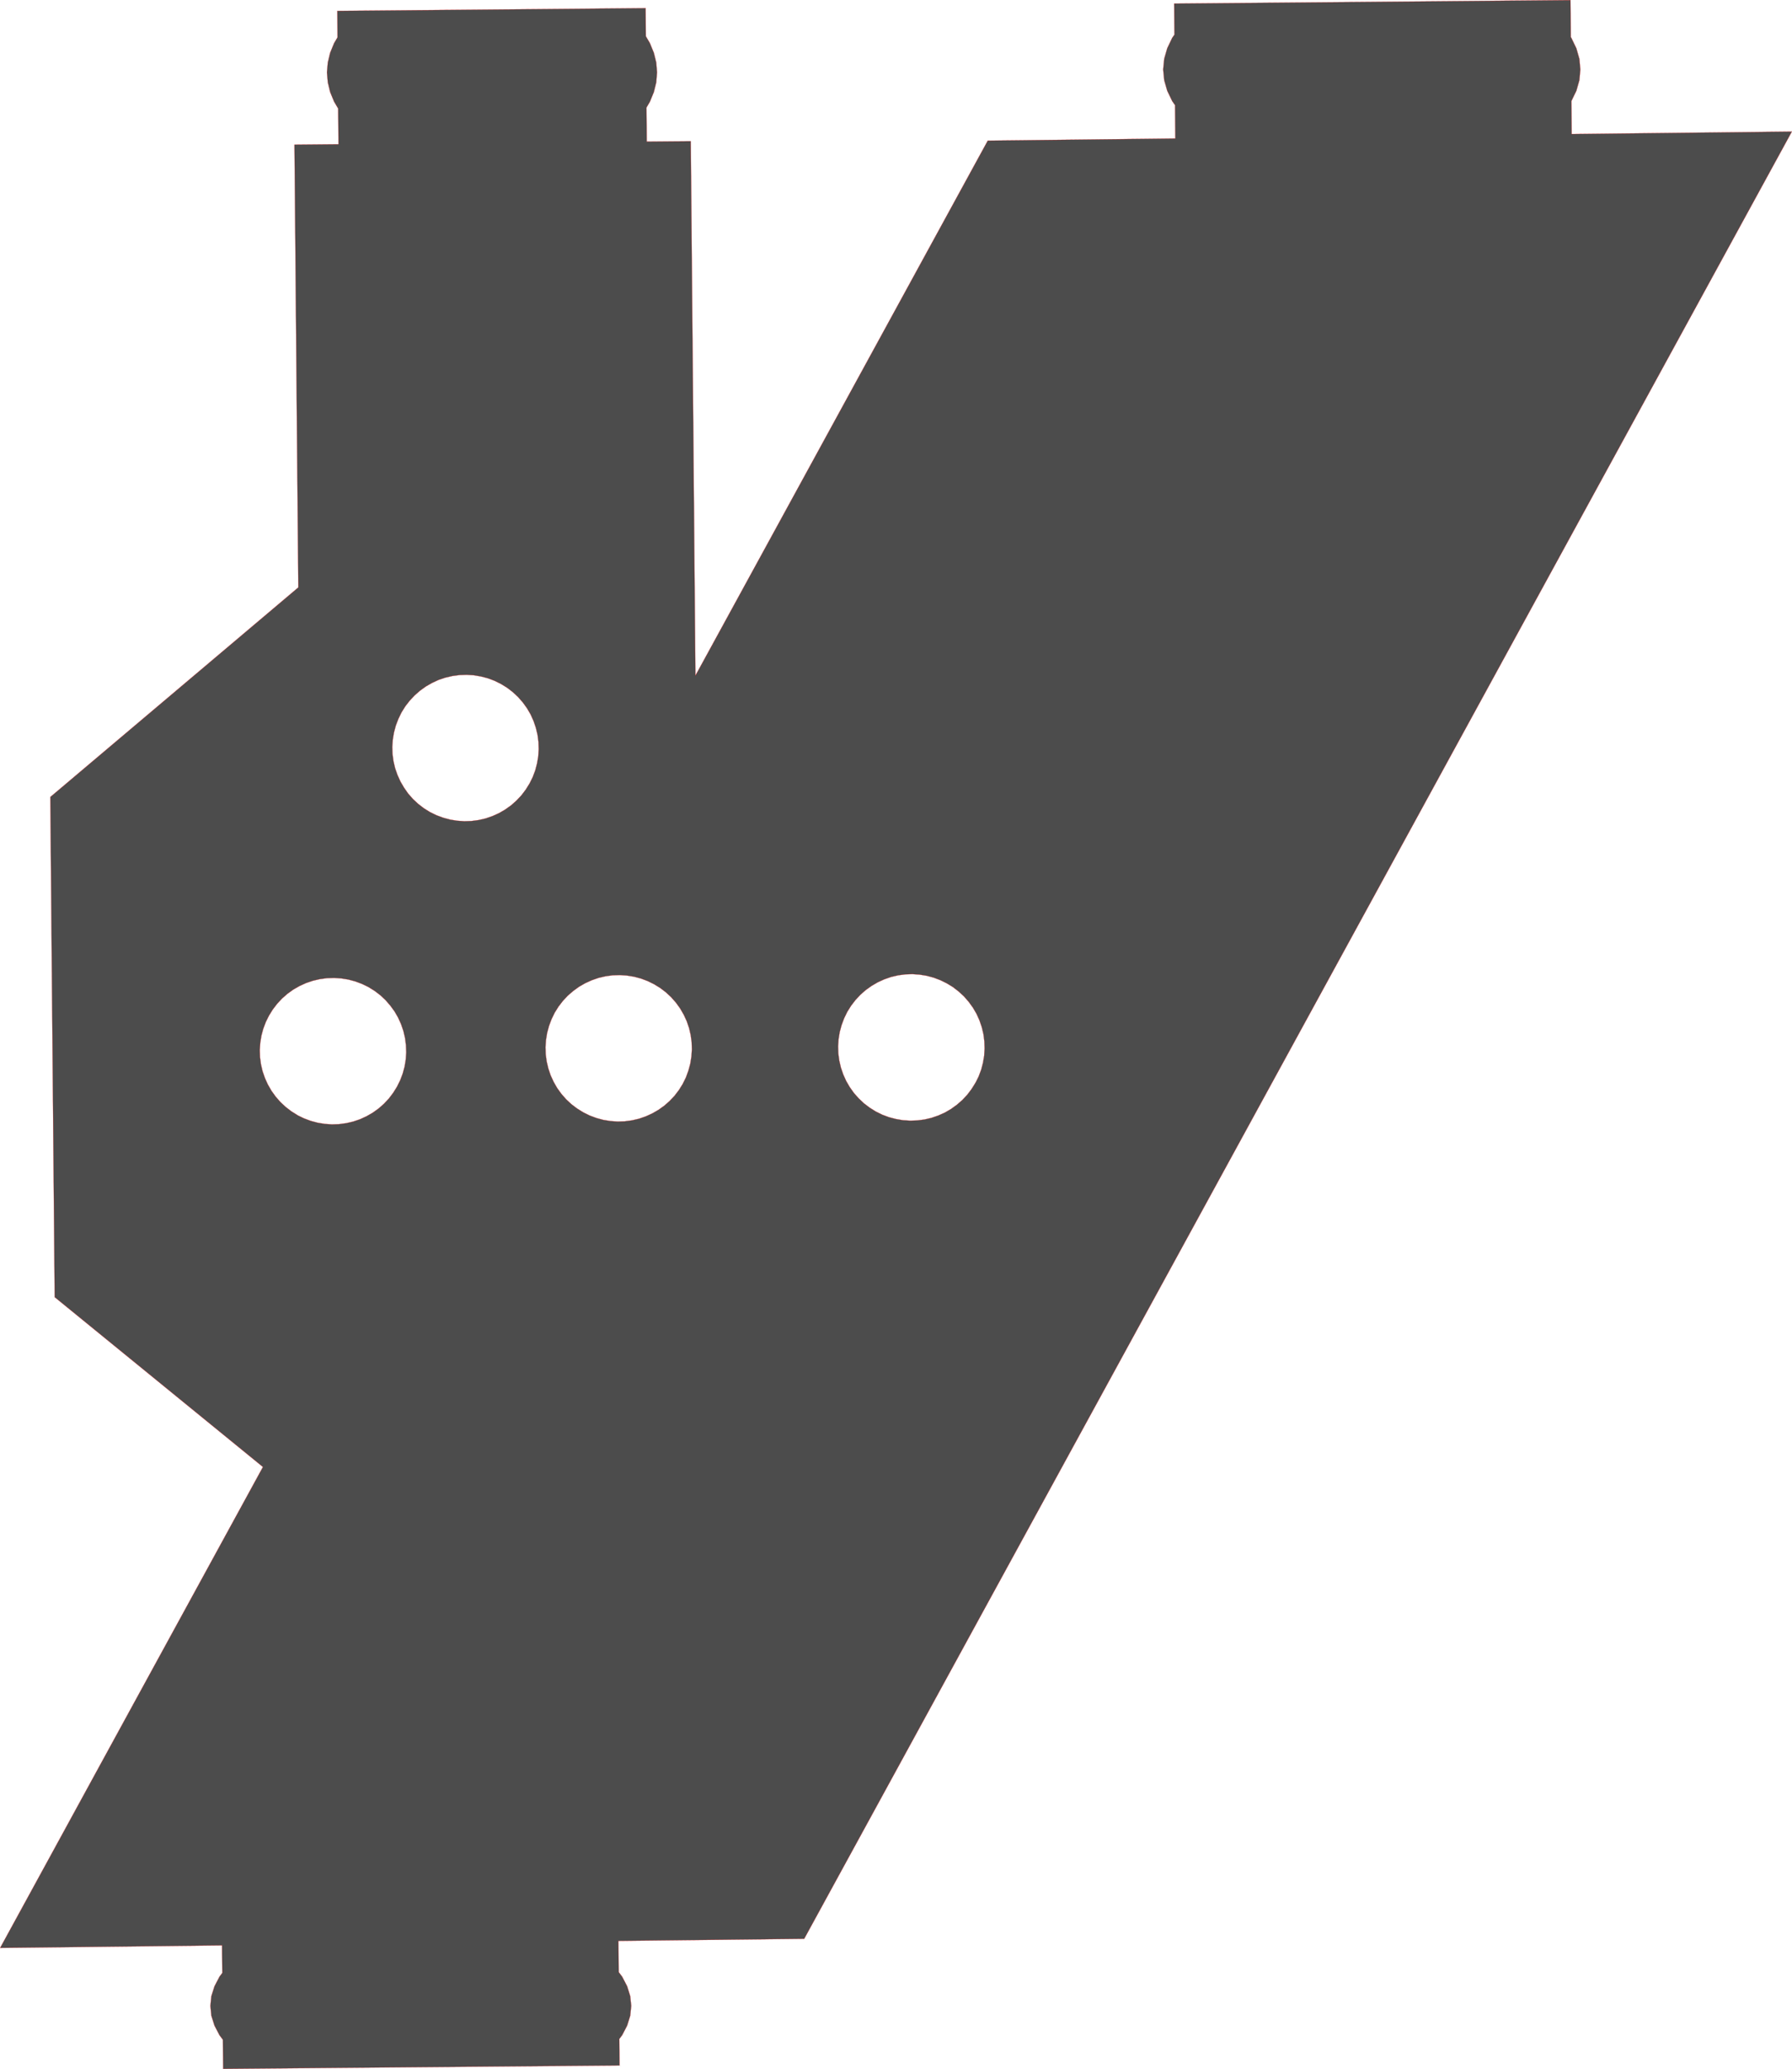 <svg id="Layer_1" data-name="Layer 1" xmlns="http://www.w3.org/2000/svg" viewBox="0 0 84.308 97.321"><defs><style>.cls-1{fill:#4c4c4c;stroke:red;stroke-miterlimit:11.339;stroke-width:0.008px;}</style></defs><path class="cls-1" d="M76.757,7.583l-.001.002.001.115.002.171.002.203.002.235.002.24.002.271.003.302,0,.015.41-.005,9.95-.112L76.931,27.677l-18.354,33.58L42.259,91.111l-1.596,2.92-6.667.075-1.471.017-.319.004-.282.003.007.827.005.544.001.098.163.216.235.451.142.459.048.462-.048.465-.142.459-.235.451-.135.179-.001.001.001.06.001.128.006.672.003.385-12.432.108-6.217.054h0l-.005-.547-.002-.216-.004-.515-.001-.094-.161-.215-.235-.451-.145-.459-.045-.465.045-.462.145-.459.235-.451.134-.179-.001-.063-.001-.124-.002-.175-.002-.188-.002-.236-.004-.509-.547.006-9.893.111,2.361-4.32L7.652,85.642l7.546-13.806-.149-.122L5.4,63.847,5.196,40.32l9.853-8.325.36-.304,1.454-1.229-.035-4.014L16.682,9.635,18.21,9.621l.542-.005-.007-.859-.006-.671-.001-.149-.193-.327L18.36,7.16l-.107-.445L18.25,6.701l-.04-.465.04-.462.11-.459.184-.451.164-.278,0-.038-.001-.111-.001-.164-.002-.182-.002-.215L18.7,3.635,18.698,3.4l-.001-.058,14.505-.128.005.547.005.629.001.145.193.33.184.451.113.459.037.462-.037.465L33.7,6.715l-.11.445-.184.451-.163.279,0,.038.001.116.001.147.002.193.002.212.002.232.002.266.002.273.001.123.484-.004,1.587-.014.219,25.136,6.712-12.279.388-.71L48.73,10.487l.417-.762.153-.28,8.252-.093.312-.004.259-.003-.008-.942L58.11,7.866,58.11,7.779l-.135-.196-.233-.485L57.6,6.602,57.552,6.1,57.6,5.598l.142-.496.233-.488.106-.153-.001-.074L58.068,2.999,76.714,2.835l.012,1.336.003.387v.017l.027.04.235.488.142.496.045.502-.045.502-.032.113-.109.383-.235.485m-41.8,46.213.142-.286.116-.318.009-.034.079-.292.054-.335.023-.337-.011-.337-.045-.334-.076-.329-.108-.32-.142-.309-.04-.069-.128-.223-.012-.017-.186-.258-.049-.056-.175-.2-.247-.23-.266-.204-.132-.081-.139-.086-.018-.011-.001-.001-.302-.149-.315-.119-.329-.088-.156-.025-.176-.029-.337-.023-.34.011-.335.045-.329.077-.32.111-.306.139-.108.062-.187.108-.272.198-.07.061-.123.106-.062.054-.23.247-.207.269-.072.116-.106.17-.048.099-.099.204-.119.318-.088.326-.054.335-.023.337.011.337.045.334.077.329.023.068.085.252.142.309.167.292.199.275.224.255.136.127.111.103.269.204.009.005.278.173.143.071.16.079.318.119.326.088.335.054.337.023.337-.011.281-.038.054-.007.329-.076.32-.111.262-.119.044-.02.144-.083.15-.087.22-.157.055-.039.252-.224.233-.247.204-.269.013-.021.166-.266.009-.017m13.774-.054.136-.275.116-.309.003-.008.085-.326.057-.334.02-.337-.011-.337-.043-.335-.079-.332-.108-.318-.139-.309-.037-.063-.118-.203-.015-.025-.199-.275-.025-.029L48.178,49.7l-.249-.23-.267-.207-.069-.042-.22-.134-.132-.065-.172-.085-.054-.02-.261-.099-.329-.088-.332-.054-.337-.023-.337.011-.337.045-.329.076-.32.111-.275.125-.031.014-.014.008-.278.162-.219.156-.056.04-.255.224-.23.247-.207.269-.002.003-.069.111-.108.173-.043.088-.105.216-.119.318-.088.326-.054.335-.023.337.011.337.045.335.076.329.038.111.072.21.139.309.006.01.164.282.196.275.224.252.247.233.269.204.073.046.204.127.009.006.079.039.15.074.074.037.318.119.326.085.334.057.337.02.337-.011.335-.043.329-.077.32-.11.043-.019.128-.057.139-.062.097-.057.195-.113.275-.199.07-.061.183-.16.232-.247.204-.269.084-.134.095-.152.014-.029M16.824,55.29l.105.051.152.074.046.022.318.119.326.088.218.035.116.019.337.023.337-.011.335-.045.04-.009.288-.067.32-.108.303-.139.006-.003.292-.167.258-.186.017-.012.252-.221.003-.003.23-.247.204-.269.041-.066.123-.197.014-.023.15-.303.009-.023.111-.295.045-.167.043-.159.054-.332L21.94,52.33l-.014-.34-.043-.335-.077-.329-.11-.32-.031-.069L21.558,50.7l-.065-.113-.105-.182-.11-.15-.089-.122-.065-.075-.156-.18-.247-.232-.269-.204-.154-.096-.132-.083L20.16,49.26l-.297-.145-.318-.119-.326-.088-.124-.02-.211-.034-.337-.023-.337.011-.221.03-.113.015-.329.077-.32.108-.2.091-.109.05-.079.045-.213.122-.275.198-.034.03-.221.194-.23.247-.156.204-.048.062-.044.071-.135.218-.074.149-.076.154-.119.315-.088.329-.054.332-.023.337.011.34.045.334.061.261.016.068.111.32.116.256.023.05.17.295.151.209.045.063.224.255.247.23.253.195.016.012.286.178m4.669-16.103.034.099.139.306.17.292L22,40.115l.031.044.224.255.247.23.262.202.007.005.286.179.175.085.128.062.318.119.116.031.21.057.335.054.337.023.337-.011.335-.045.329-.076.32-.111.227-.102.082-.037.292-.17.099-.071.09-.064.086-.061.252-.224.233-.247.2-.264.004-.005.178-.286.006-.011.145-.292.119-.318.085-.326.016-.093.041-.241.02-.337-.011-.337-.043-.335-.079-.329-.108-.32-.139-.309-.045-.078-.125-.214-.198-.275-.048-.054-.064-.073-.109-.125-.25-.233-.266-.204-.243-.15-.046-.028-.303-.15-.315-.119-.329-.085-.332-.057-.337-.02-.337.011-.337.045-.312.072-.017.004-.32.108-.306.142-.134.077-.158.091-.275.198-.092.081-.163.143-.185.198-.045.048-.207.267-.179.289-.048.099-.099.204-.074.195-.045.12-.088.329-.054.332-.023.337.011.337.045.337.002.009.075.32Z" transform="translate(-2.828 -2.83)"/></svg>